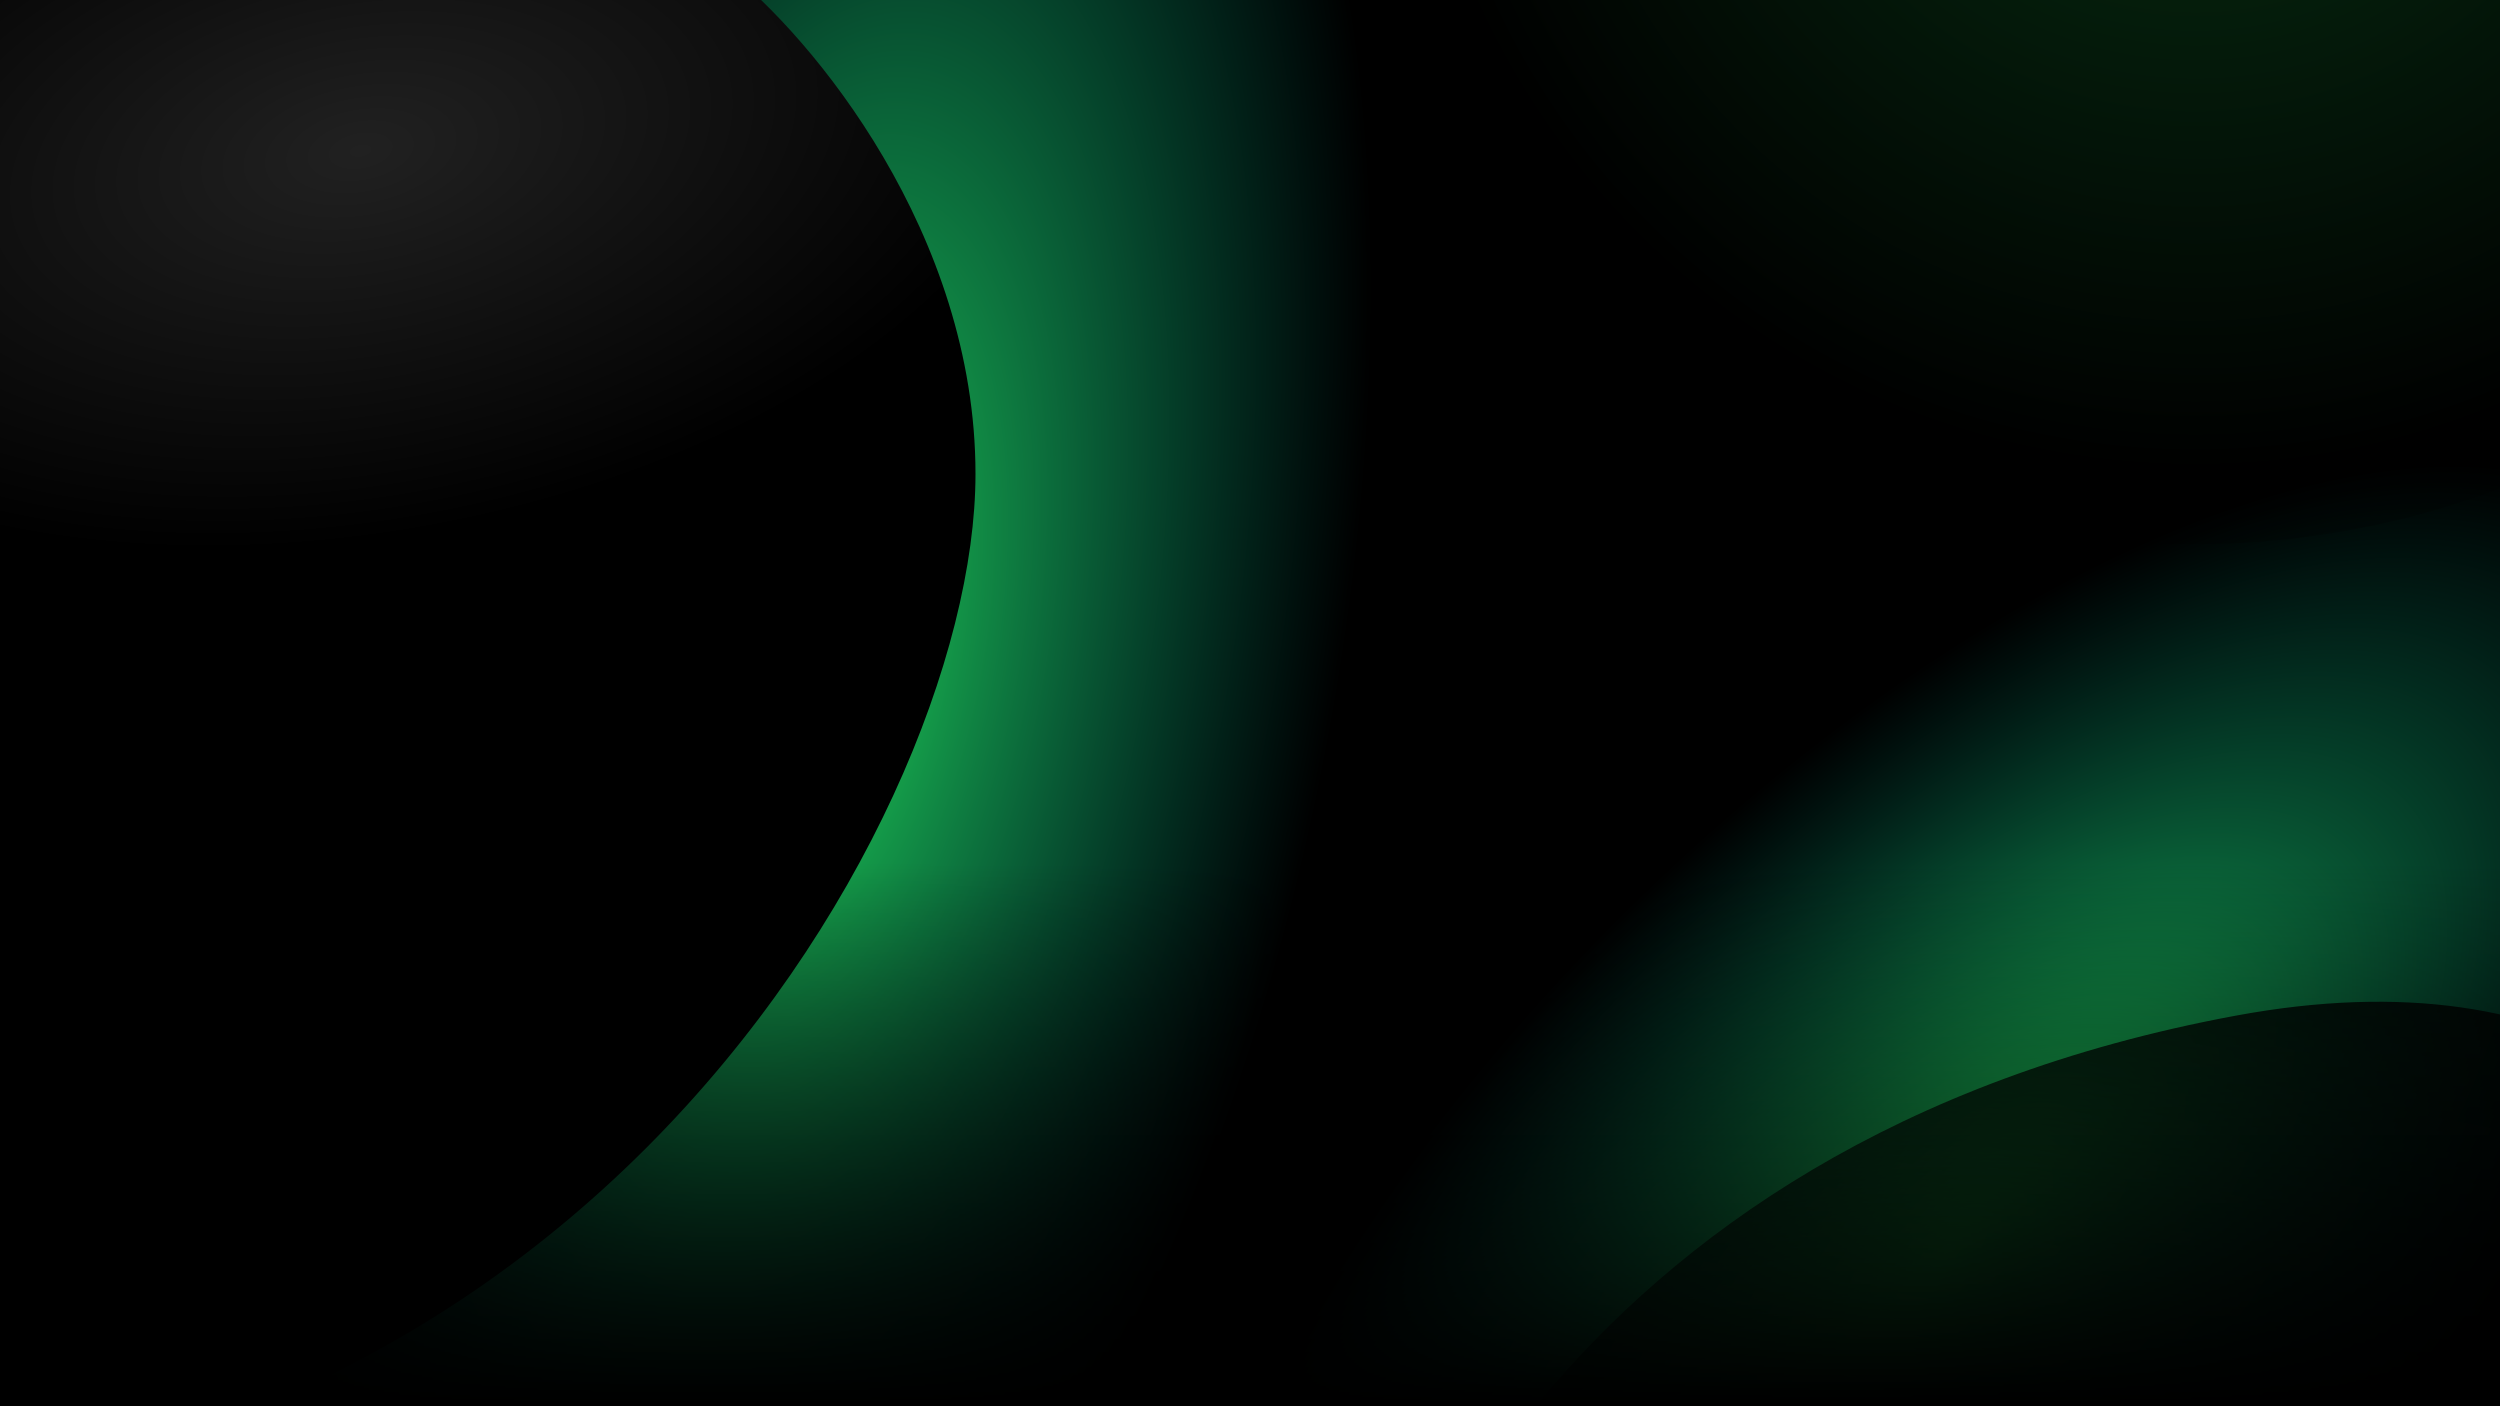 <svg
  viewBox="0 0 1920 1080" fill="none"
  xmlns="http://www.w3.org/2000/svg">
  <rect width="1920" height="1080" fill="black" />
  <g filter="url(#filter0_f_0_1)">
    <ellipse cx="1494.72" cy="959.539" rx="357.976" ry="778" transform="rotate(45 1494.72 959.539)"
      fill="url(#paint0_radial_0_1)" />
  </g>
  <ellipse cx="624.806" cy="450.444" rx="493.869" ry="1043.89"
    transform="rotate(8.504 624.806 450.444)" fill="url(#paint1_radial_0_1)" />
  <path
    d="M749.178 364C749.178 179.827 624.511 28.668 557.178 -23.999C295.175 -208 -256.827 -122 -426.824 146C-884.952 868.237 -446.822 1150 -262.822 1142C413.178 1210 749.178 638 749.178 364Z"
    fill="url(#paint2_radial_0_1)" />
  <g opacity="0.227" filter="url(#filter1_f_0_1)">
    <circle cx="1685" cy="-247" r="665" fill="url(#paint3_radial_0_1)" />
  </g>
  <path
    d="M1717.18 780C1198.78 876 1037.18 1260 1021.18 1440C1006.42 1606 1230.78 1840 1653.18 1872C2075.58 1904 2213.18 1677.33 2229.18 1560C2274.51 1260 2235.58 684 1717.18 780Z"
    fill="url(#paint4_linear_0_1)" />
  <rect y="663" width="1920" height="417" fill="url(#paint5_linear_0_1)" />
  <defs>
    <filter id="filter0_f_0_1" x="884.998" y="349.823" width="1219.43" height="1219.43"
      filterUnits="userSpaceOnUse" color-interpolation-filters="sRGB">
      <feFlood flood-opacity="0" result="BackgroundImageFix" />
      <feBlend mode="normal" in="SourceGraphic" in2="BackgroundImageFix" result="shape" />
      <feGaussianBlur stdDeviation="2" result="effect1_foregroundBlur_0_1" />
    </filter>
    <filter id="filter1_f_0_1" x="884.086" y="-1047.91" width="1601.83" height="1601.83"
      filterUnits="userSpaceOnUse" color-interpolation-filters="sRGB">
      <feFlood flood-opacity="0" result="BackgroundImageFix" />
      <feBlend mode="normal" in="SourceGraphic" in2="BackgroundImageFix" result="shape" />
      <feGaussianBlur stdDeviation="67.957" result="effect1_foregroundBlur_0_1" />
    </filter>
    <radialGradient id="paint0_radial_0_1" cx="0" cy="0" r="1" gradientUnits="userSpaceOnUse"
      gradientTransform="translate(1494.72 959.539) rotate(90) scale(778 357.976)">
      <stop stop-color="#22D955" />
      <stop offset="1" stop-color="#00927E" stop-opacity="0" />
    </radialGradient>
    <radialGradient id="paint1_radial_0_1" cx="0" cy="0" r="1" gradientUnits="userSpaceOnUse"
      gradientTransform="translate(631.734 495.47) rotate(-88.119) scale(898.721 402.348)">
      <stop stop-color="#22D955" />
      <stop offset="1" stop-color="#00927E" stop-opacity="0" />
    </radialGradient>
    <radialGradient id="paint2_radial_0_1" cx="0" cy="0" r="1" gradientUnits="userSpaceOnUse"
      gradientTransform="translate(276 116) rotate(79.903) scale(296.594 546.853)">
      <stop stop-color="#212121" />
      <stop offset="1" />
    </radialGradient>
    <radialGradient id="paint3_radial_0_1" cx="0" cy="0" r="1" gradientUnits="userSpaceOnUse"
      gradientTransform="translate(1685 -247) rotate(175.057) scale(609.597)">
      <stop stop-color="#22D955" />
      <stop offset="1" />
    </radialGradient>
    <linearGradient id="paint4_linear_0_1" x1="1900" y1="544" x2="1656" y2="1780"
      gradientUnits="userSpaceOnUse">
      <stop />
      <stop offset="1" stop-opacity="0" />
    </linearGradient>
    <linearGradient id="paint5_linear_0_1" x1="888" y1="1080" x2="888" y2="663"
      gradientUnits="userSpaceOnUse">
      <stop />
      <stop offset="1" stop-opacity="0" />
    </linearGradient>
  </defs>
</svg>